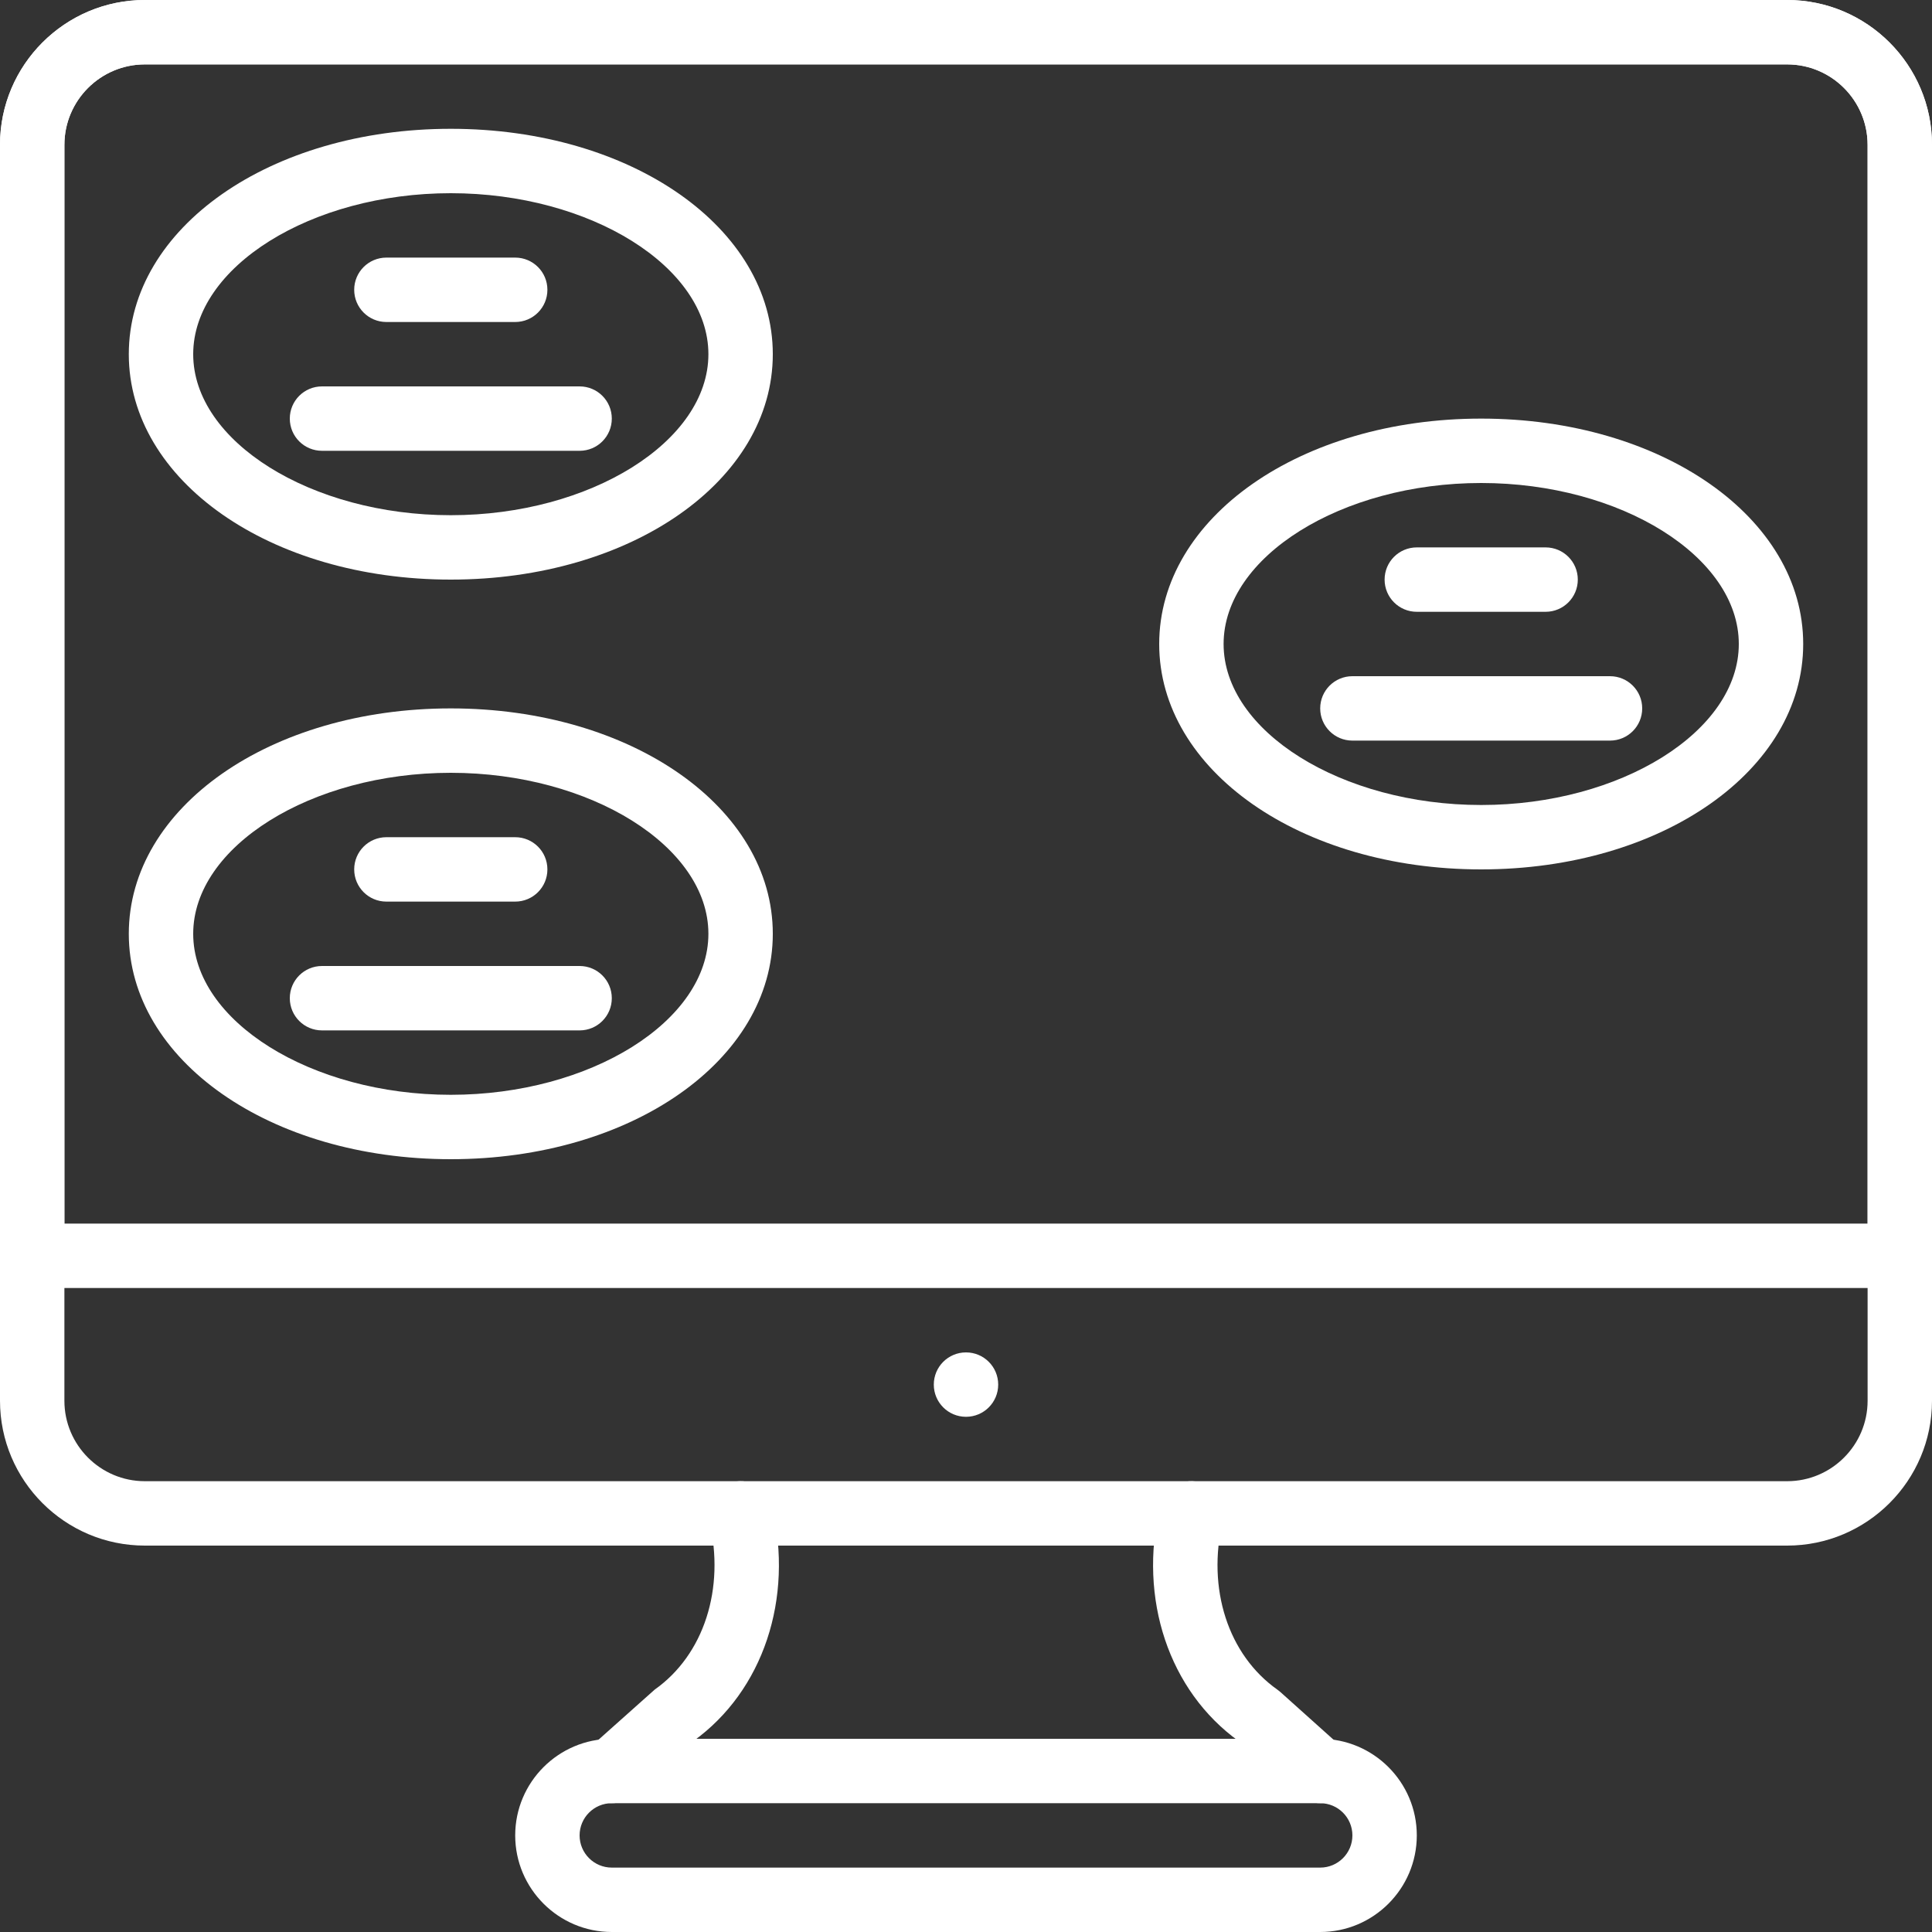 <svg width="60" height="60" viewBox="0 0 60 60" fill="none" xmlns="http://www.w3.org/2000/svg">
<rect x="0" y="0" width="60" height="60" fill="#333333" stroke="none"/>
<path fill-rule="evenodd" clip-rule="evenodd" d="M31 43C31 43.553 30.553 44 30 44C29.447 44 29 43.553 29 43C29 42.447 29.447 42 30 42C30.553 42 31 42.447 31 43Z" fill="#FFFFFF"/>
<path fill-rule="evenodd" clip-rule="evenodd" d="M4.498 2C3.121 2 2 3.121 2 4.498V43.502C2 44.879 3.121 46 4.498 46H55.502C56.879 46 58 44.879 58 43.502V4.498C58 3.121 56.879 2 55.502 2H4.498ZM55.502 48H4.498C2.018 48 0 45.982 0 43.502V4.498C0 2.018 2.018 0 4.498 0H55.502C57.982 0 60 2.018 60 4.498V43.502C60 45.982 57.982 48 55.502 48Z" fill="#FFFFFF"/>
<path fill-rule="evenodd" clip-rule="evenodd" d="M2 38H58L58 4.498C58 3.121 56.879 2 55.502 2H4.498C3.121 2 2 3.121 2 4.498L2 38ZM60 40H0L0 4.498C0 2.018 2.018 0 4.498 0H55.502C57.982 0 60 2.018 60 4.498L60 40Z" fill="#FFFFFF"/>
<path fill-rule="evenodd" clip-rule="evenodd" d="M19 56C18.448 56 18 56.448 18 57C18 57.552 18.448 58 19 58H41C41.552 58 42 57.552 42 57C42 56.448 41.552 56 41 56H19ZM41 60H19C17.346 60 16 58.654 16 57C16 55.346 17.346 54 19 54H41C42.654 54 44 55.346 44 57C44 58.654 42.654 60 41 60Z" fill="#FFFFFF"/>
<path fill-rule="evenodd" clip-rule="evenodd" d="M46 15C41.663 15 38 17.29 38 20C38 22.71 41.663 25 46 25C50.337 25 54 22.71 54 20C54 17.29 50.337 15 46 15ZM46 27C40.393 27 36 23.925 36 20C36 16.075 40.393 13 46 13C51.607 13 56 16.075 56 20C56 23.925 51.607 27 46 27Z" fill="#FFFFFF"/>
<path fill-rule="evenodd" clip-rule="evenodd" d="M14 6C9.663 6 6 8.29 6 11C6 13.71 9.663 16 14 16C18.337 16 22 13.71 22 11C22 8.29 18.337 6 14 6ZM14 18C8.393 18 4 14.925 4 11C4 7.075 8.393 4 14 4C19.607 4 24 7.075 24 11C24 14.925 19.607 18 14 18Z" fill="#FFFFFF"/>
<path fill-rule="evenodd" clip-rule="evenodd" d="M14 24C9.663 24 6 26.29 6 29C6 31.71 9.663 34 14 34C18.337 34 22 31.71 22 29C22 26.29 18.337 24 14 24ZM14 36C8.393 36 4 32.925 4 29C4 25.075 8.393 22 14 22C19.607 22 24 25.075 24 29C24 32.925 19.607 36 14 36Z" fill="#FFFFFF"/>
<path fill-rule="evenodd" clip-rule="evenodd" d="M48 19H44C43.447 19 43 18.553 43 18C43 17.447 43.447 17 44 17H48C48.553 17 49 17.447 49 18C49 18.553 48.553 19 48 19Z" fill="#FFFFFF"/>
<path fill-rule="evenodd" clip-rule="evenodd" d="M50 23H42C41.447 23 41 22.553 41 22C41 21.447 41.447 21 42 21H50C50.553 21 51 21.447 51 22C51 22.553 50.553 23 50 23Z" fill="#FFFFFF"/>
<path fill-rule="evenodd" clip-rule="evenodd" d="M16 28H12C11.447 28 11 27.553 11 27C11 26.447 11.447 26 12 26H16C16.553 26 17 26.447 17 27C17 27.553 16.553 28 16 28Z" fill="#FFFFFF"/>
<path fill-rule="evenodd" clip-rule="evenodd" d="M18 32H10C9.447 32 9 31.553 9 31C9 30.447 9.447 30 10 30H18C18.553 30 19 30.447 19 31C19 31.553 18.553 32 18 32Z" fill="#FFFFFF"/>
<path fill-rule="evenodd" clip-rule="evenodd" d="M16 10H12C11.447 10 11 9.553 11 9C11 8.447 11.447 8 12 8H16C16.553 8 17 8.447 17 9C17 9.553 16.553 10 16 10Z" fill="#FFFFFF"/>
<path fill-rule="evenodd" clip-rule="evenodd" d="M18 14H10C9.447 14 9 13.553 9 13C9 12.447 9.447 12 10 12H18C18.553 12 19 12.447 19 13C19 13.553 18.553 14 18 14Z" fill="#FFFFFF"/>
<path fill-rule="evenodd" clip-rule="evenodd" d="M19 56C18.726 56 18.453 55.888 18.256 55.668C17.887 55.256 17.921 54.624 18.332 54.256L20.331 52.473C21.86 51.394 22.525 49.336 22.027 47.23C21.899 46.693 22.232 46.154 22.77 46.027C23.305 45.899 23.846 46.231 23.973 46.77C24.656 49.652 23.698 52.511 21.533 54.071L19.668 55.744C19.477 55.916 19.238 56 19 56Z" fill="#FFFFFF"/>
<path fill-rule="evenodd" clip-rule="evenodd" d="M41 56C40.762 56 40.523 55.916 40.332 55.744L38.47 54.074C36.303 52.514 35.345 49.655 36.026 46.77C36.154 46.231 36.687 45.902 37.23 46.026C37.768 46.154 38.101 46.692 37.974 47.23C37.475 49.338 38.142 51.396 39.672 52.475L39.764 52.548L41.668 54.256C42.079 54.624 42.113 55.257 41.744 55.668C41.547 55.888 41.273 56 41 56Z" fill="#FFFFFF"/>
</svg>
